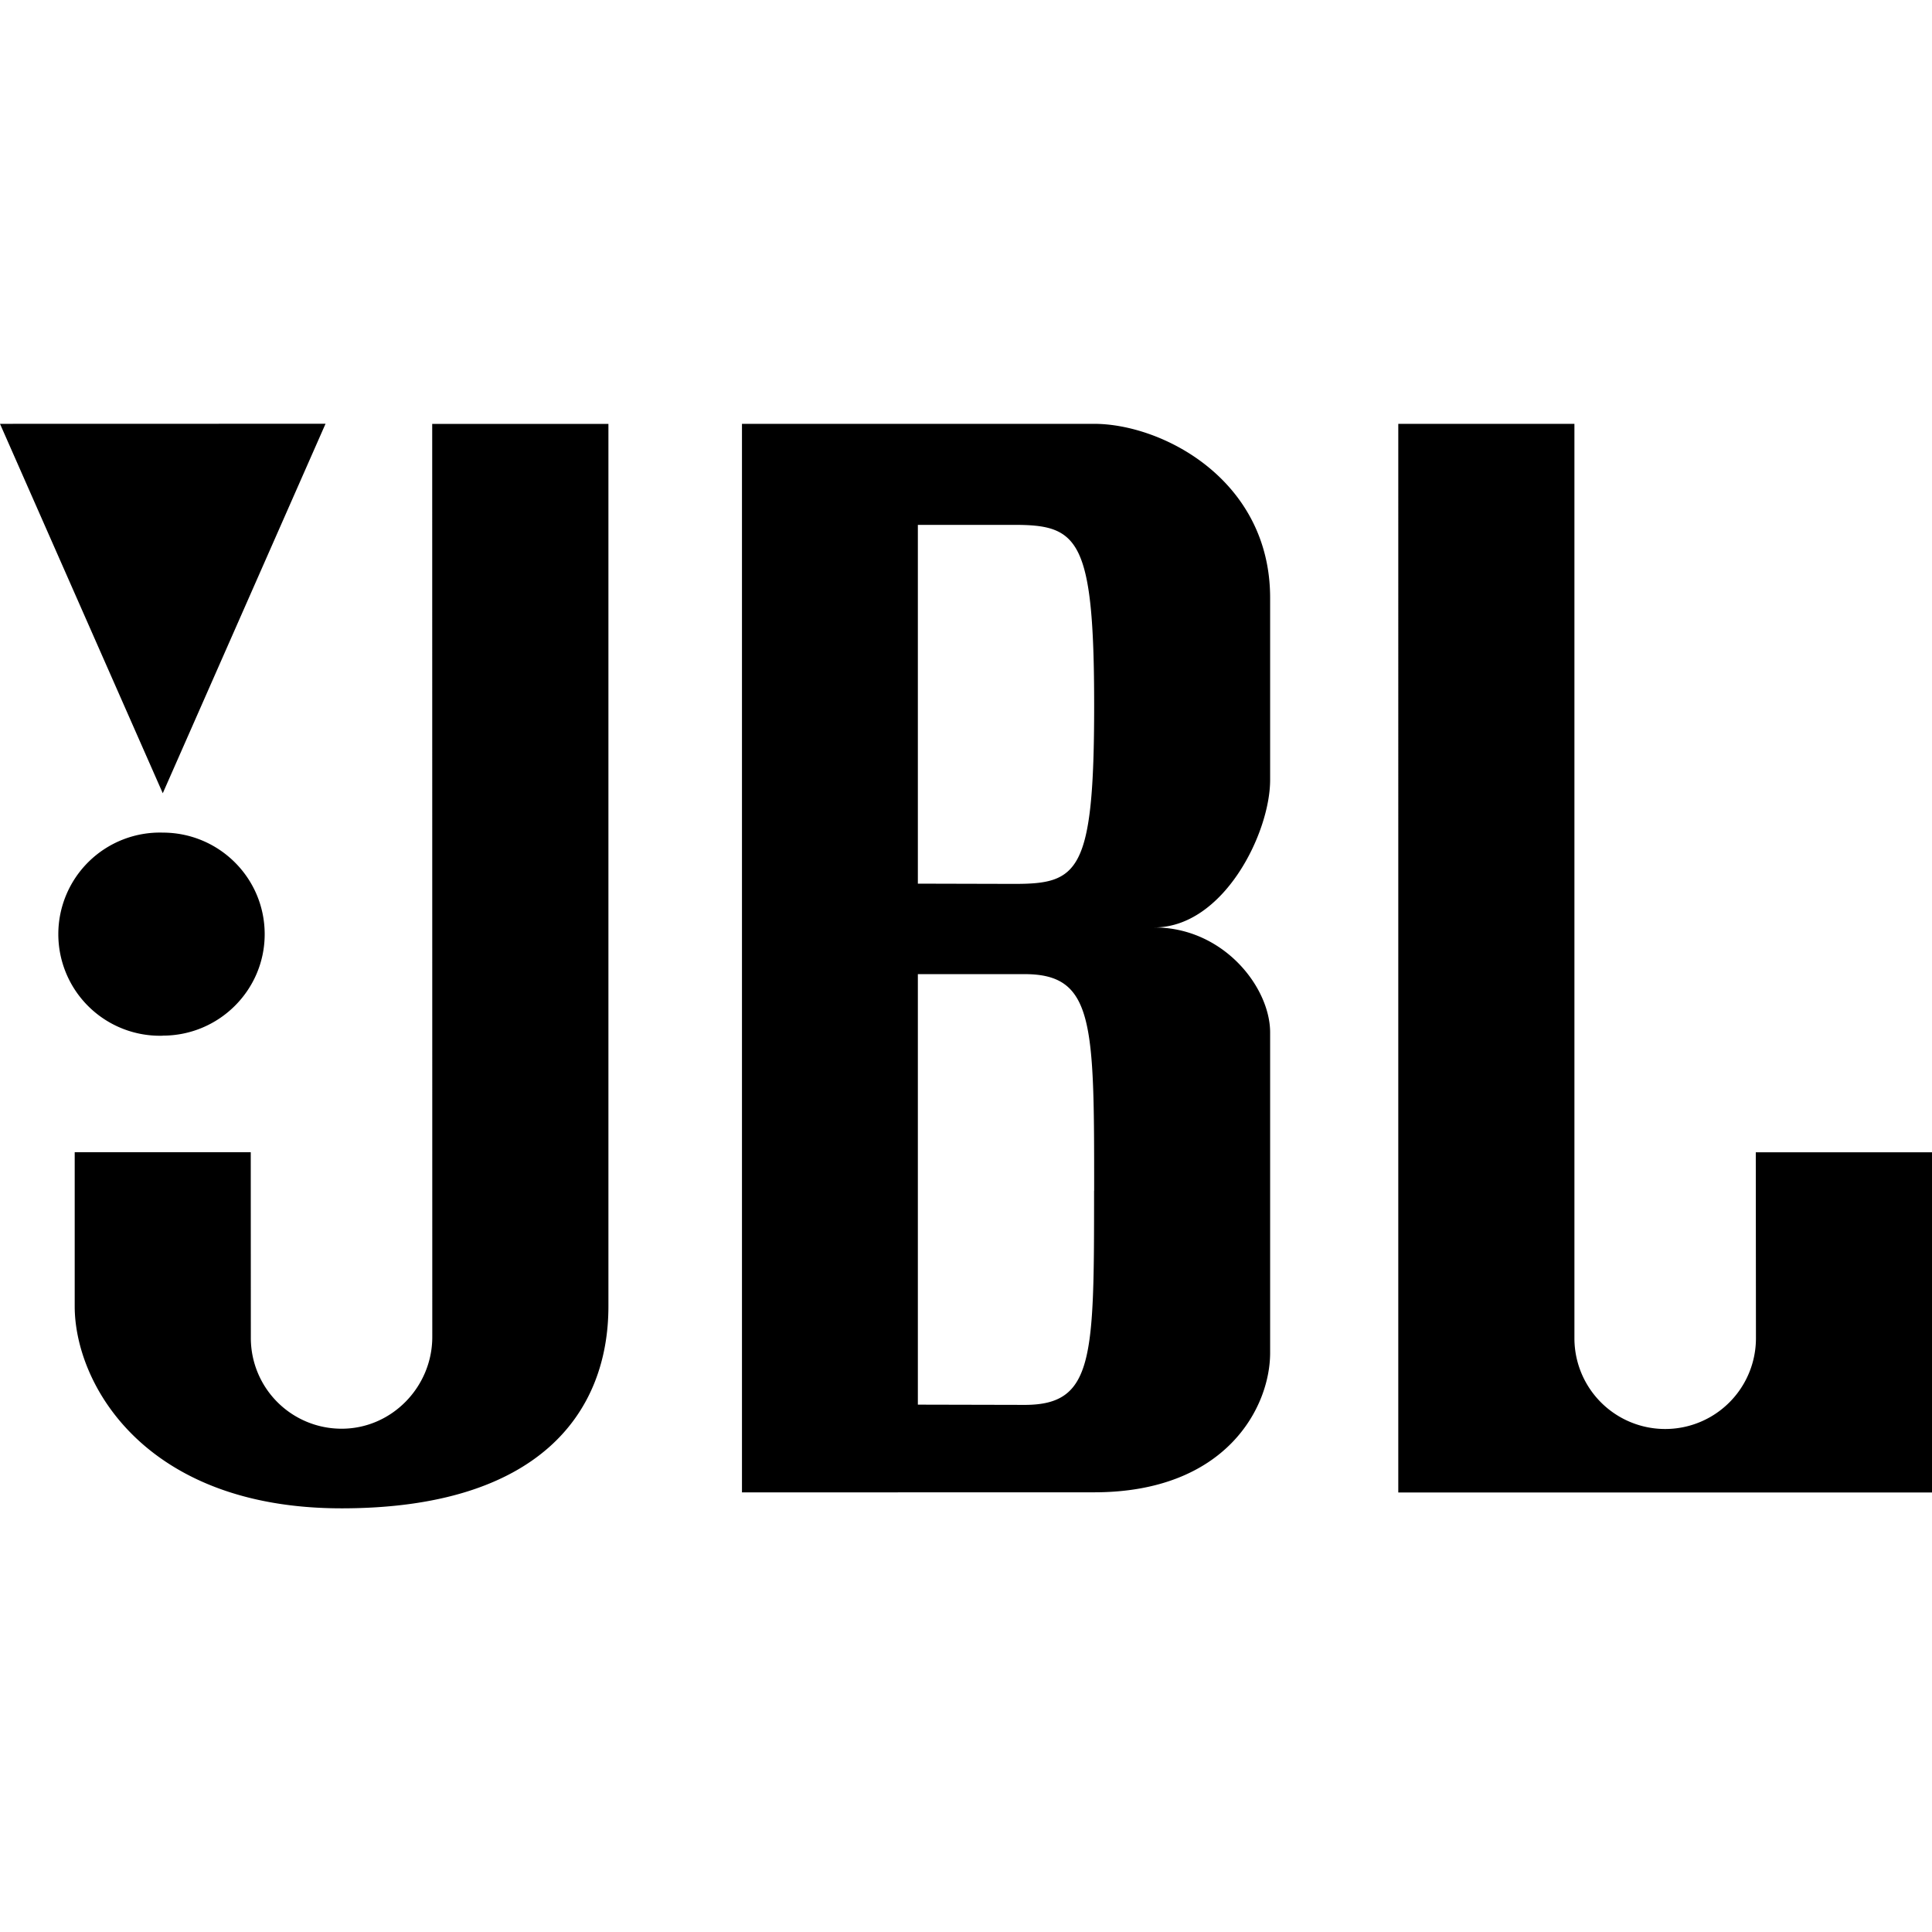 <svg xmlns="http://www.w3.org/2000/svg" width="3em" height="3em" viewBox="0 0 24 24"><path fill="currentColor" d="m0 5.265l2.022 4.589l2.022-4.59zm2.022 7.6c.698 0 1.266-.565 1.266-1.26c0-.699-.568-1.262-1.266-1.262a1.262 1.262 0 1 0 0 2.523M.928 16.228c0 .957.862 2.509 3.315 2.509s3.315-1.188 3.315-2.51V5.266H5.369l.001 11.342c0 .62-.503 1.14-1.126 1.14a1.127 1.127 0 0 1-1.128-1.124l-.001-2.311H.928zm8.289 2.311V5.265h4.374c.845 0 2.187.693 2.187 2.162v2.261c0 .662-.58 1.833-1.44 1.833c.86 0 1.44.742 1.44 1.305v3.979c0 .676-.546 1.733-2.187 1.733zm3.38-7.559c.796 0 .995-.134.995-2.214s-.2-2.246-.995-2.246h-1.195v4.457zm.995 3.811c0-2.081 0-2.69-.864-2.69h-1.326v5.348l1.326.003c.863 0 .863-.581.863-2.66m3.779 3.748H24v-4.226h-2.189l.002 2.31a1.126 1.126 0 0 1-2.255 0V5.265H17.37Z"/></svg>